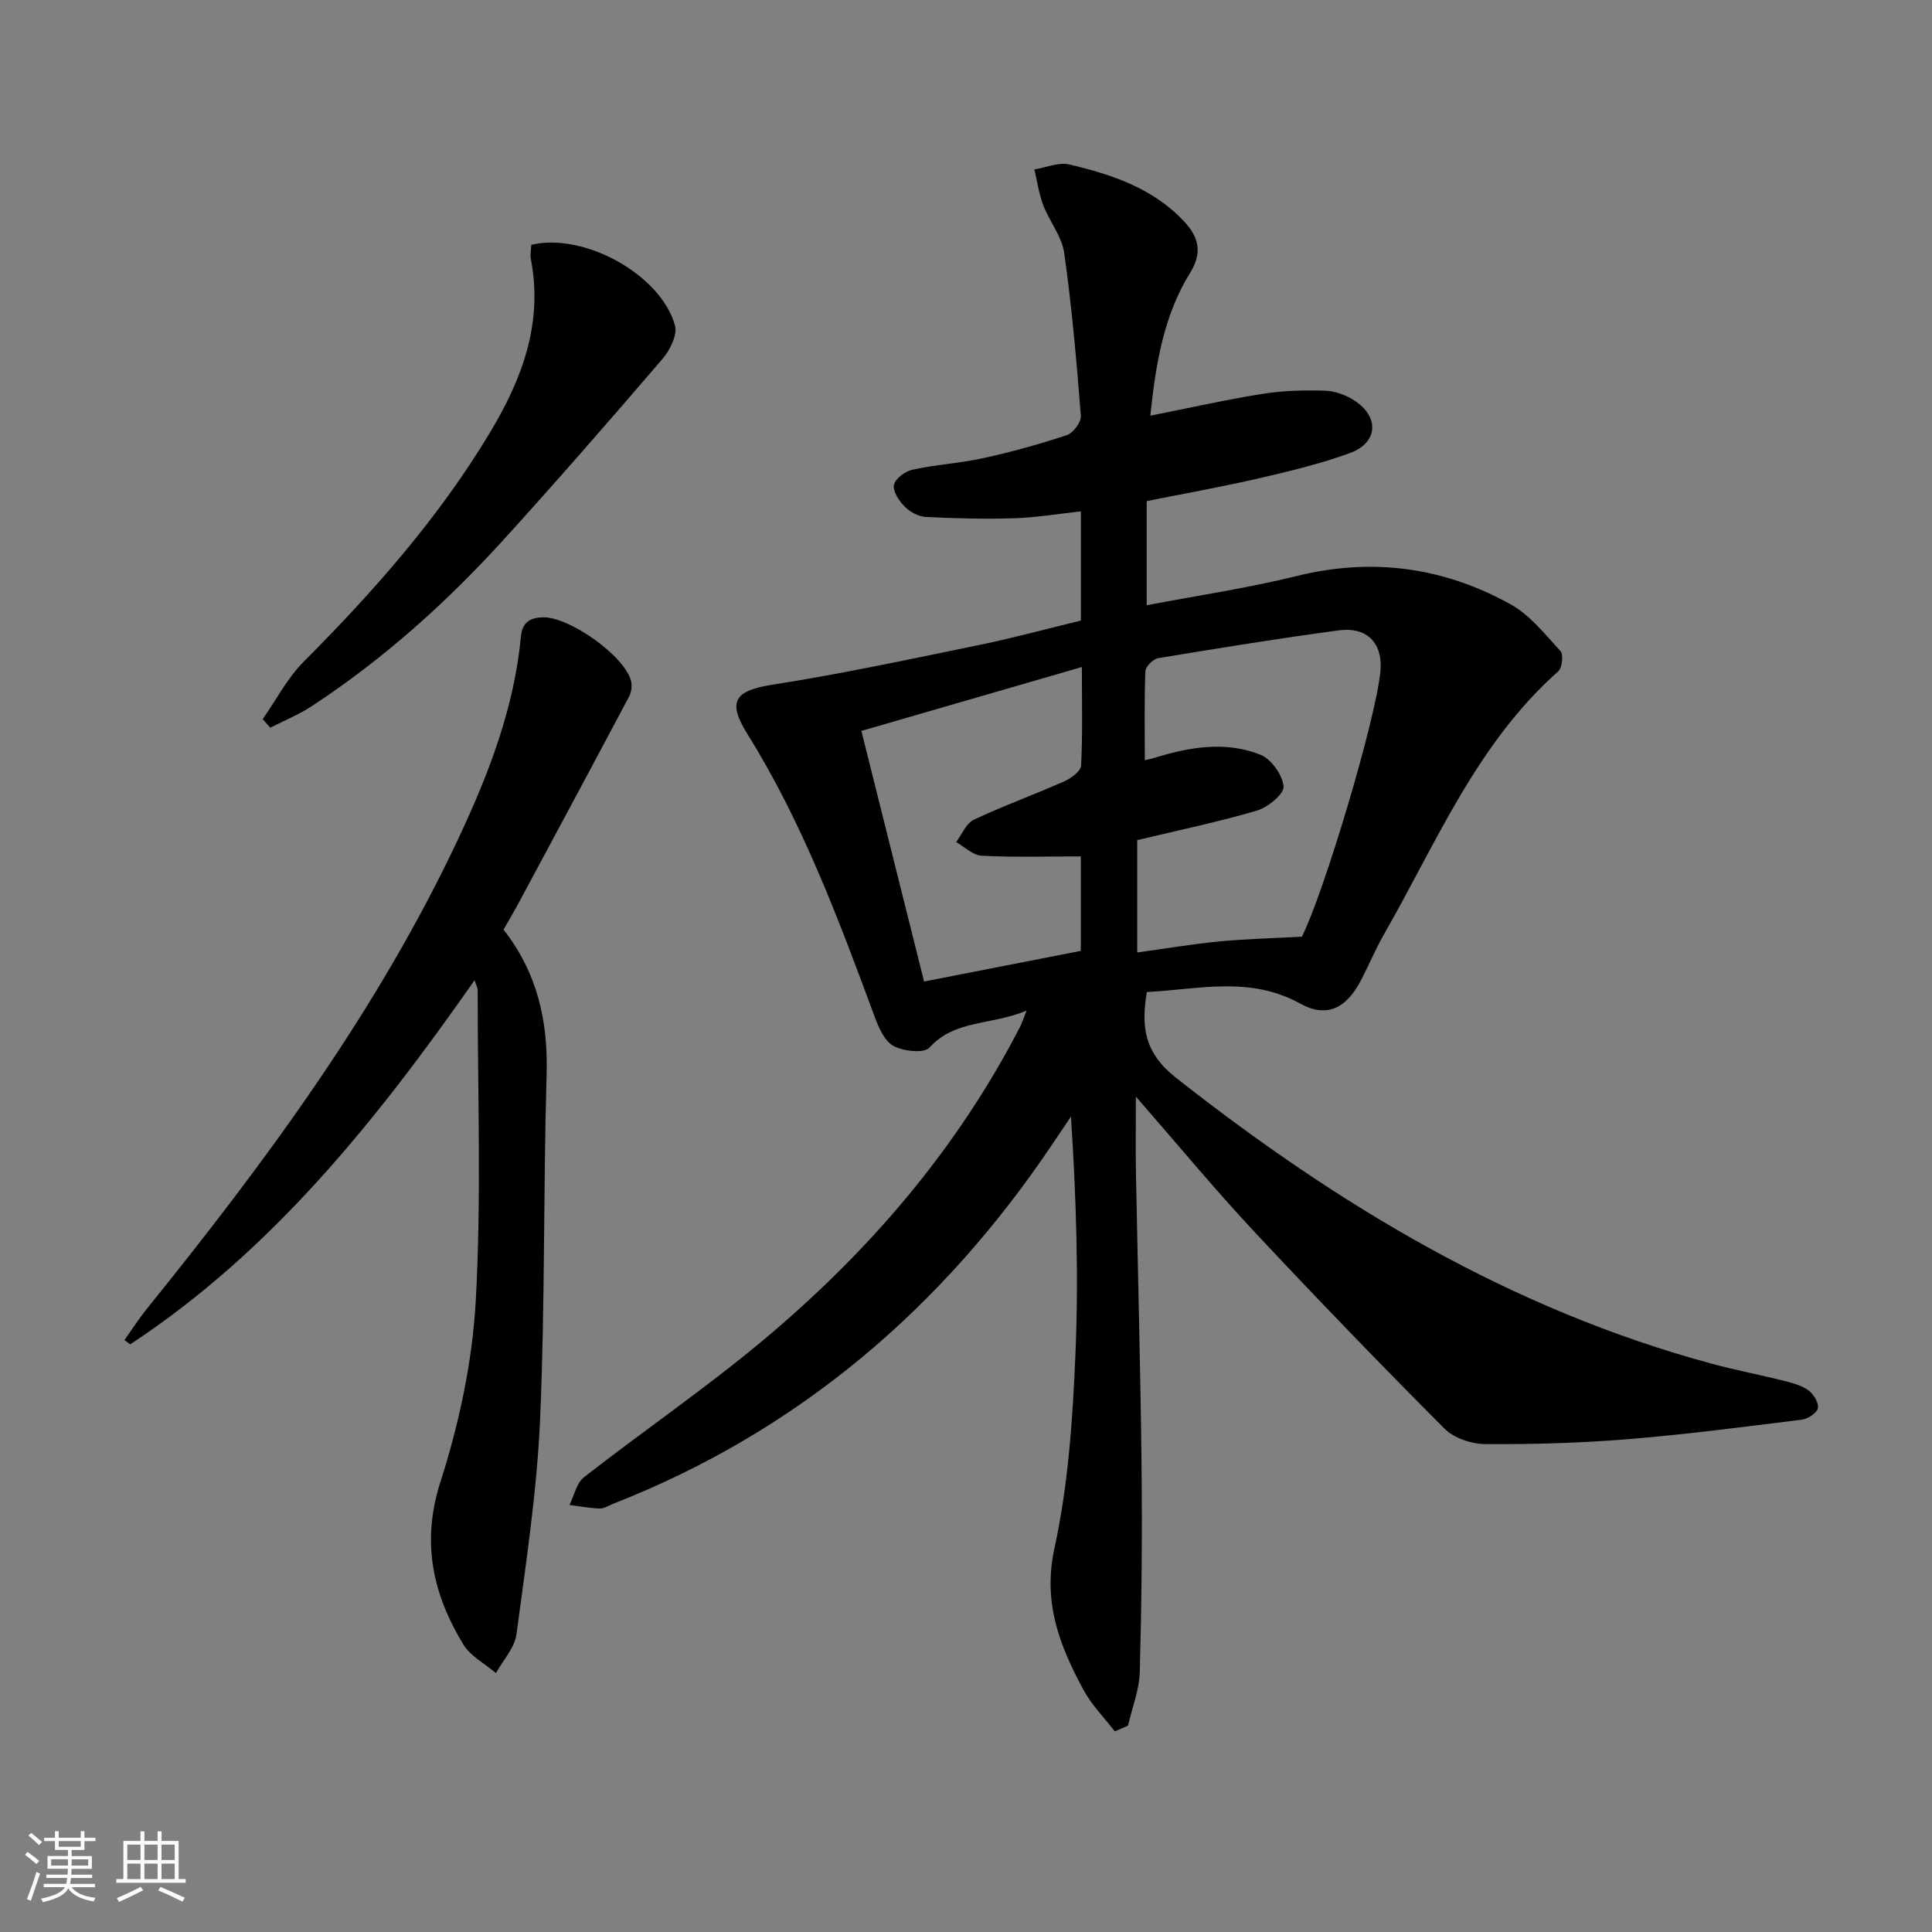 <svg enable-background="new 0 0 400 400" viewBox="0 0 400 400" xmlns="http://www.w3.org/2000/svg"><rect x="0" y="0" width="400" height="400" fill="#808080" stroke="none"/><path d="m5.17 384 .55-.58c.85.61 1.65 1.24 2.4 1.87l-.59.64c-.83-.73-1.62-1.38-2.36-1.93m1.22 9.53-.82-.34c.71-1.76 1.37-3.64 1.98-5.63.24.13.5.25.76.36-.6 1.67-1.24 3.54-1.92 5.61m-.5-13.5.57-.54c.56.44 1.31 1.06 2.26 1.87l-.65.64c-.67-.66-1.4-1.32-2.18-1.97m3.25.46h2.24v-1.36h.77v1.36h4.57v-1.36h.76v1.36h2.28v.69h-2.28v1.84h-2.64v1.26h4.18v2.64h-4.21c0 .45-.02.86-.05 1.21h4.32v.69h-4.38c-.04.34-.1.75-.19 1.22h5.15v.69h-4.82c.87 1.19 2.51 1.92 4.93 2.19-.17.31-.3.57-.37.76-2.77-.49-4.52-1.41-5.26-2.76-.56 1.26-2.3 2.23-5.24 2.9-.12-.24-.26-.48-.43-.72 2.73-.55 4.38-1.34 4.96-2.38h-4.38v-.69h4.65c.1-.38.17-.79.21-1.22h-4.32v-.69h4.4c.03-.34.05-.75.05-1.21h-4.2v-2.64h4.23v-1.26h-2.69v-1.84h-2.24zm1.46 4.46v1.29h3.45c.01-.4.02-.57.01-.53v-.32-.45h-3.46zm1.55-2.59h4.57v-1.19h-4.57zm6.11 2.59h-3.42v.77c-.01.19-.01.37-.02.53h3.44z" fill="#fafbfc"/><path d="m32.63 379.16h.82v1.98h3.54v7.89h1.46v.78h-14.37v-.78h1.46v-7.89h3.54v-1.98h.82v1.98h2.73zm-3.49 11.48.5.73c-1.61.82-3.28 1.63-5 2.42-.13-.27-.28-.55-.44-.82 1.75-.73 3.4-1.5 4.94-2.33m-2.78-5.55h2.73v-3.18h-2.73zm0 3.95h2.73v-3.2h-2.73zm3.54-3.95h2.73v-3.18h-2.73zm0 3.95h2.73v-3.2h-2.73zm7.89 4.68c-1.84-.92-3.51-1.7-5.02-2.32l.45-.73c1.89.8 3.57 1.55 5.04 2.23zm-1.62-11.81h-2.73v3.18h2.73zm-2.73 7.13h2.73v-3.2h-2.73z" fill="#fafbfc"/><g fill="#000001"><path d="m212.55 209.23c-7.39 3.11-14.8 1.81-20.13 7.67-1.12 1.23-5.41.76-7.45-.36-1.87-1.03-3.07-3.84-3.91-6.12-7.44-20.1-14.91-40.16-26.34-58.49-4.29-6.87-2.46-8.97 5.33-10.19 14.38-2.25 28.63-5.32 42.9-8.25 6.95-1.43 13.81-3.31 20.84-5.01 0-7.38 0-14.49 0-22.61-4.76.52-9.27 1.29-13.8 1.43-6.1.19-12.22.03-18.31-.27-1.5-.08-3.26-1.01-4.34-2.11-1.17-1.18-2.52-3.16-2.26-4.5.25-1.29 2.31-2.85 3.82-3.17 4.86-1.06 9.89-1.34 14.74-2.41 5.81-1.28 11.58-2.86 17.22-4.75 1.33-.44 3.03-2.71 2.92-4.01-.88-11.25-1.87-22.51-3.44-33.68-.48-3.43-3.05-6.53-4.34-9.91-.9-2.36-1.25-4.93-1.85-7.41 2.43-.39 5.04-1.55 7.25-1.03 8.77 2.08 17.29 4.89 23.74 11.78 3.09 3.3 3.85 6.47 1.25 10.68-5.44 8.8-7.1 18.75-8.23 29.55 8.15-1.61 15.69-3.32 23.31-4.53 4.23-.67 8.6-.77 12.89-.64 2.04.06 4.29.89 6.03 2.02 5.25 3.39 4.93 8.76-.9 10.89-6.05 2.21-12.38 3.73-18.67 5.19-7.6 1.76-15.28 3.13-23.41 4.76v21.56c10.39-1.99 20.87-3.53 31.1-6.06 15.63-3.86 30.38-1.81 44.23 5.86 4.02 2.23 7.15 6.21 10.34 9.7.65.71.36 3.45-.46 4.18-16.9 14.99-25.27 35.61-36.14 54.56-1.73 3.02-3.07 6.27-4.68 9.36-3.01 5.77-7.01 7.97-12.64 4.86-10.43-5.76-20.98-2.93-31.72-2.38-1.2 7.2-.54 12.58 6.06 17.77 33.53 26.39 69.46 47.99 111 59.21 4.96 1.34 10.02 2.29 15 3.55 1.74.44 3.61.96 5 2 1.03.77 2.11 2.61 1.86 3.66-.24 1.02-2.09 2.19-3.34 2.35-12.03 1.5-24.06 3.07-36.13 4.05-9.77.79-19.61 1.07-29.41 1-2.85-.02-6.46-1.23-8.42-3.2-13.38-13.43-26.56-27.07-39.51-40.92-8.04-8.61-15.56-17.72-24.38-27.82 0 5.99-.07 10.68.01 15.36.38 20.47.95 40.93 1.17 61.4.15 14.12.01 28.24-.37 42.36-.1 3.73-1.59 7.41-2.44 11.12-.91.4-1.82.8-2.73 1.19-2.19-2.85-4.81-5.48-6.49-8.6-4.91-9.1-8.47-18.06-6.01-29.32 2.85-13.03 3.77-26.6 4.34-39.99.7-16.25.17-32.55-.92-49.38-1.21 1.79-2.42 3.58-3.62 5.37-22.84 34.11-52.67 59.7-91.13 74.78-.93.36-1.87 1.01-2.79.99-2.1-.06-4.2-.47-6.29-.73.98-1.95 1.46-4.54 3.01-5.75 12.33-9.61 25.27-18.47 37.24-28.49 21.75-18.21 40.03-39.46 53.1-64.87.29-.59.48-1.21 1.3-3.25zm22.9-35.29v23.26c5.89-.81 11.4-1.75 16.94-2.28 5.53-.53 11.11-.66 17.15-.99 4.55-9.04 15.19-44.55 16.25-54.79.6-5.85-2.64-9.43-8.61-8.63-12.5 1.67-24.95 3.7-37.39 5.76-1.05.17-2.62 1.73-2.65 2.69-.24 6.06-.12 12.14-.12 18.44 1.11-.27 1.59-.37 2.05-.51 7.24-2.24 14.68-3.49 21.87-.64 2.24.89 4.59 4.17 4.81 6.56.15 1.53-3.22 4.33-5.47 5-8.07 2.38-16.33 4.09-24.83 6.13zm-11.68 3.37c-7.26 0-13.9.21-20.51-.14-1.81-.09-3.54-1.83-5.31-2.82 1.21-1.59 2.08-3.89 3.68-4.64 6.13-2.89 12.53-5.2 18.73-7.95 1.41-.63 3.41-2.09 3.47-3.26.33-6.57.16-13.18.16-20.4-15.55 4.5-30.41 8.81-45.65 13.23 4.43 17.69 8.64 34.52 12.98 51.88 11.34-2.22 21.85-4.27 32.45-6.34 0-7.01 0-13.61 0-19.56z"/><path d="m104.25 192.47c6.98 8.9 9.25 18.91 8.92 30.01-.69 23.79-.31 47.62-1.35 71.39-.65 14.88-2.92 29.7-4.89 44.48-.38 2.82-2.78 5.38-4.25 8.05-2.3-1.97-5.3-3.51-6.78-5.97-6.31-10.45-8.72-21.12-4.71-33.63 3.87-12.06 6.61-24.86 7.31-37.48 1.19-21.38.38-42.87.4-64.32 0-.42-.25-.84-.64-2.06-20.3 29-41.87 56-71.29 75.39-.4-.29-.81-.58-1.21-.88 1.54-2.16 2.97-4.4 4.63-6.46 24.7-30.6 48.03-62.11 64.78-97.95 6.14-13.13 11.29-26.62 12.68-41.23.28-2.95 1.84-3.94 4.61-4 5.42-.1 16.83 7.95 18.19 13.16.26 1 .07 2.35-.42 3.27-7.69 14.5-15.46 28.96-23.23 43.42-.8 1.46-1.65 2.88-2.75 4.81z"/><path d="m54.39 148.89c2.8-4 5.1-8.5 8.5-11.91 14.48-14.53 27.98-29.8 38.58-47.47 6.67-11.11 11-22.67 8.43-35.92-.18-.94.06-1.96.1-2.9 10.82-2.62 26.77 6.09 29.74 16.67.55 1.94-1.01 5.11-2.54 6.9-10.81 12.61-21.73 25.14-32.9 37.44-11.89 13.08-25 24.84-39.83 34.55-2.66 1.74-5.66 2.95-8.51 4.41-.51-.59-1.04-1.18-1.57-1.77z"/></g></svg>